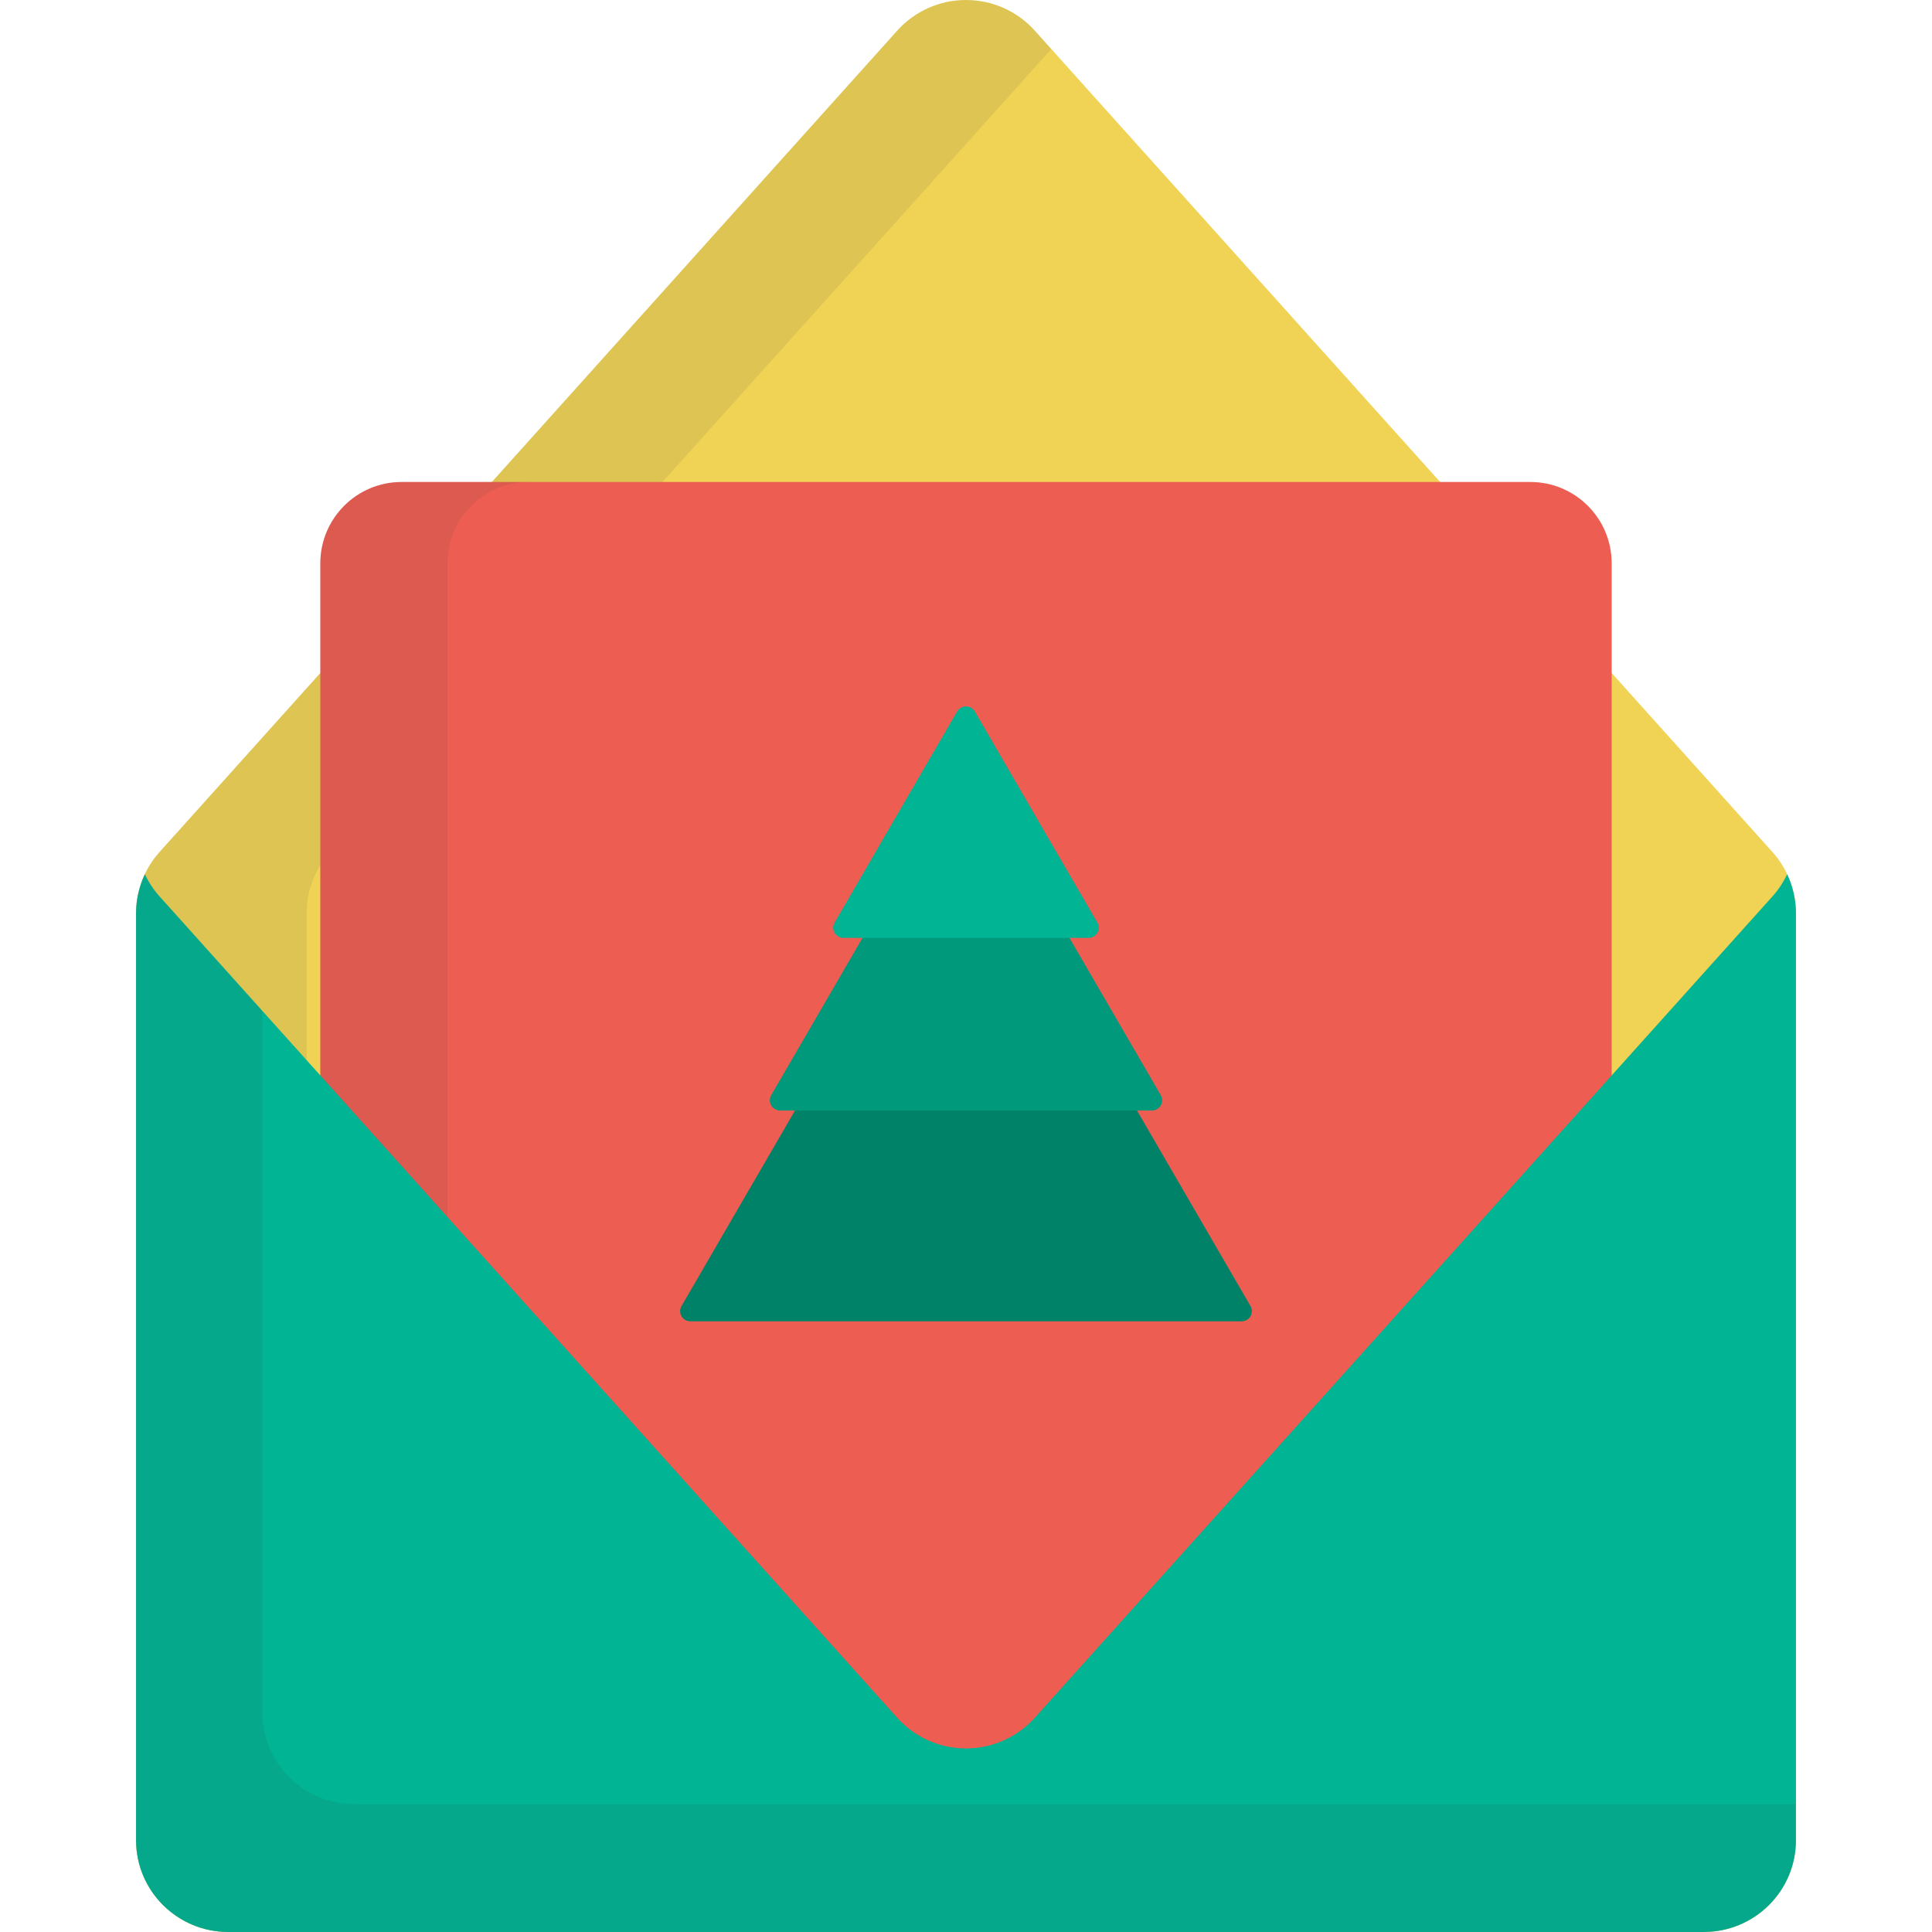 <?xml version="1.0" encoding="iso-8859-1"?>
<!-- Generator: Adobe Illustrator 19.0.0, SVG Export Plug-In . SVG Version: 6.00 Build 0)  -->
<svg version="1.1" id="Layer_1" xmlns="http://www.w3.org/2000/svg" xmlns:xlink="http://www.w3.org/1999/xlink" x="0px" y="0px"
	 viewBox="0 0 512.001 512.001" style="enable-background:new 0 0 512.001 512.001;" xml:space="preserve">
<path style="fill:#F0D355;" d="M60.494,512c-13.497,0-24.438-10.89-24.438-24.323V242.014c0-5.98,2.213-11.751,6.217-16.211
	L237.781,8.113C242.416,2.952,249.044,0,256.001,0c6.957,0,13.585,2.952,18.221,8.115l195.505,217.691
	c4.004,4.459,6.217,10.23,6.217,16.21v245.663c0,13.433-10.941,24.323-24.438,24.323H60.494V512z"/>
<path style="opacity:0.1;fill:#414042;enable-background:new    ;" d="M81.273,487.677V242.014c0-5.98,2.214-11.751,6.218-16.211
	L278.608,13l-4.388-4.886C269.586,2.952,262.958,0,256.001,0c-6.957,0-13.585,2.952-18.22,8.113L42.273,225.805
	c-4.004,4.46-6.217,10.231-6.217,16.211v245.663c0,13.433,10.941,24.323,24.438,24.323h45.217
	C92.214,512,81.273,501.11,81.273,487.677z"/>
<path style="fill:#ED5D51;" d="M427.111,449.144c0,11.908-9.65,21.558-21.557,21.558H106.446c-11.908,0-21.557-9.651-21.557-21.558
	V149.289c0-11.907,9.65-21.558,21.557-21.558h299.108c11.908,0,21.557,9.651,21.557,21.558V449.144z"/>
<path style="fill:#008269;" d="M331.393,346.116l-34.577-59.564h-81.631l-34.573,59.564c-0.489,0.839-0.489,1.867,0,2.706
	c0.482,0.833,1.376,1.349,2.349,1.349h146.072c0.974,0,1.868-0.516,2.359-1.349C331.872,347.983,331.872,346.955,331.393,346.116z"
	/>
<path style="fill:#00997C;" d="M307.62,290.243l-28.593-49.258H232.97l-28.596,49.258c-0.48,0.84-0.48,1.867,0,2.707
	c0.493,0.831,1.387,1.351,2.36,1.351h98.529c0.973,0,1.865-0.52,2.357-1.351C308.1,292.112,308.1,291.083,307.62,290.243z"/>
<path style="fill:#00B494;" d="M223.541,248.551c-0.981,0-1.877-0.517-2.358-1.352c-0.491-0.839-0.491-1.871,0-2.704l32.458-55.928
	c0.489-0.839,1.386-1.35,2.358-1.35c0.971,0,1.864,0.511,2.357,1.35l32.456,55.928c0.491,0.833,0.491,1.865,0,2.704
	c-0.481,0.835-1.386,1.352-2.358,1.352L223.541,248.551L223.541,248.551z"/>
<path style="opacity:0.1;fill:#414042;enable-background:new    ;" d="M118.576,449.144V149.289
	c0-11.907,9.651-21.558,21.558-21.558h-33.689c-11.908,0-21.557,9.651-21.557,21.558v299.855c0,11.908,9.65,21.558,21.557,21.558
	h33.689C128.228,470.702,118.576,461.051,118.576,449.144z"/>
<path style="fill:#00B494;" d="M469.727,237.549L274.218,455.241c-4.634,5.161-11.262,8.114-18.219,8.114
	c-6.957,0-13.585-2.952-18.221-8.115L42.273,237.549c-1.589-1.772-2.885-3.755-3.885-5.872c-1.515,3.212-2.332,6.732-2.332,10.338
	v245.663c0,13.433,10.941,24.323,24.438,24.323h391.012c13.497,0,24.438-10.89,24.438-24.323V242.014
	c0-3.605-0.817-7.125-2.332-10.338C472.612,233.794,471.317,235.777,469.727,237.549z"/>
<path style="opacity:0.1;fill:#414042;enable-background:new    ;" d="M93.962,478.116c-13.497,0-24.438-10.889-24.438-24.322
	v-10.85V267.892l-27.251-30.343c-1.589-1.772-2.885-3.755-3.885-5.872c-1.515,3.212-2.332,6.732-2.332,10.338v245.663
	c0,13.433,10.941,24.323,24.438,24.323h391.012c13.497,0,24.438-10.89,24.438-24.323v-9.56H93.962V478.116z"/>
<g>
</g>
<g>
</g>
<g>
</g>
<g>
</g>
<g>
</g>
<g>
</g>
<g>
</g>
<g>
</g>
<g>
</g>
<g>
</g>
<g>
</g>
<g>
</g>
<g>
</g>
<g>
</g>
<g>
</g>
</svg>

